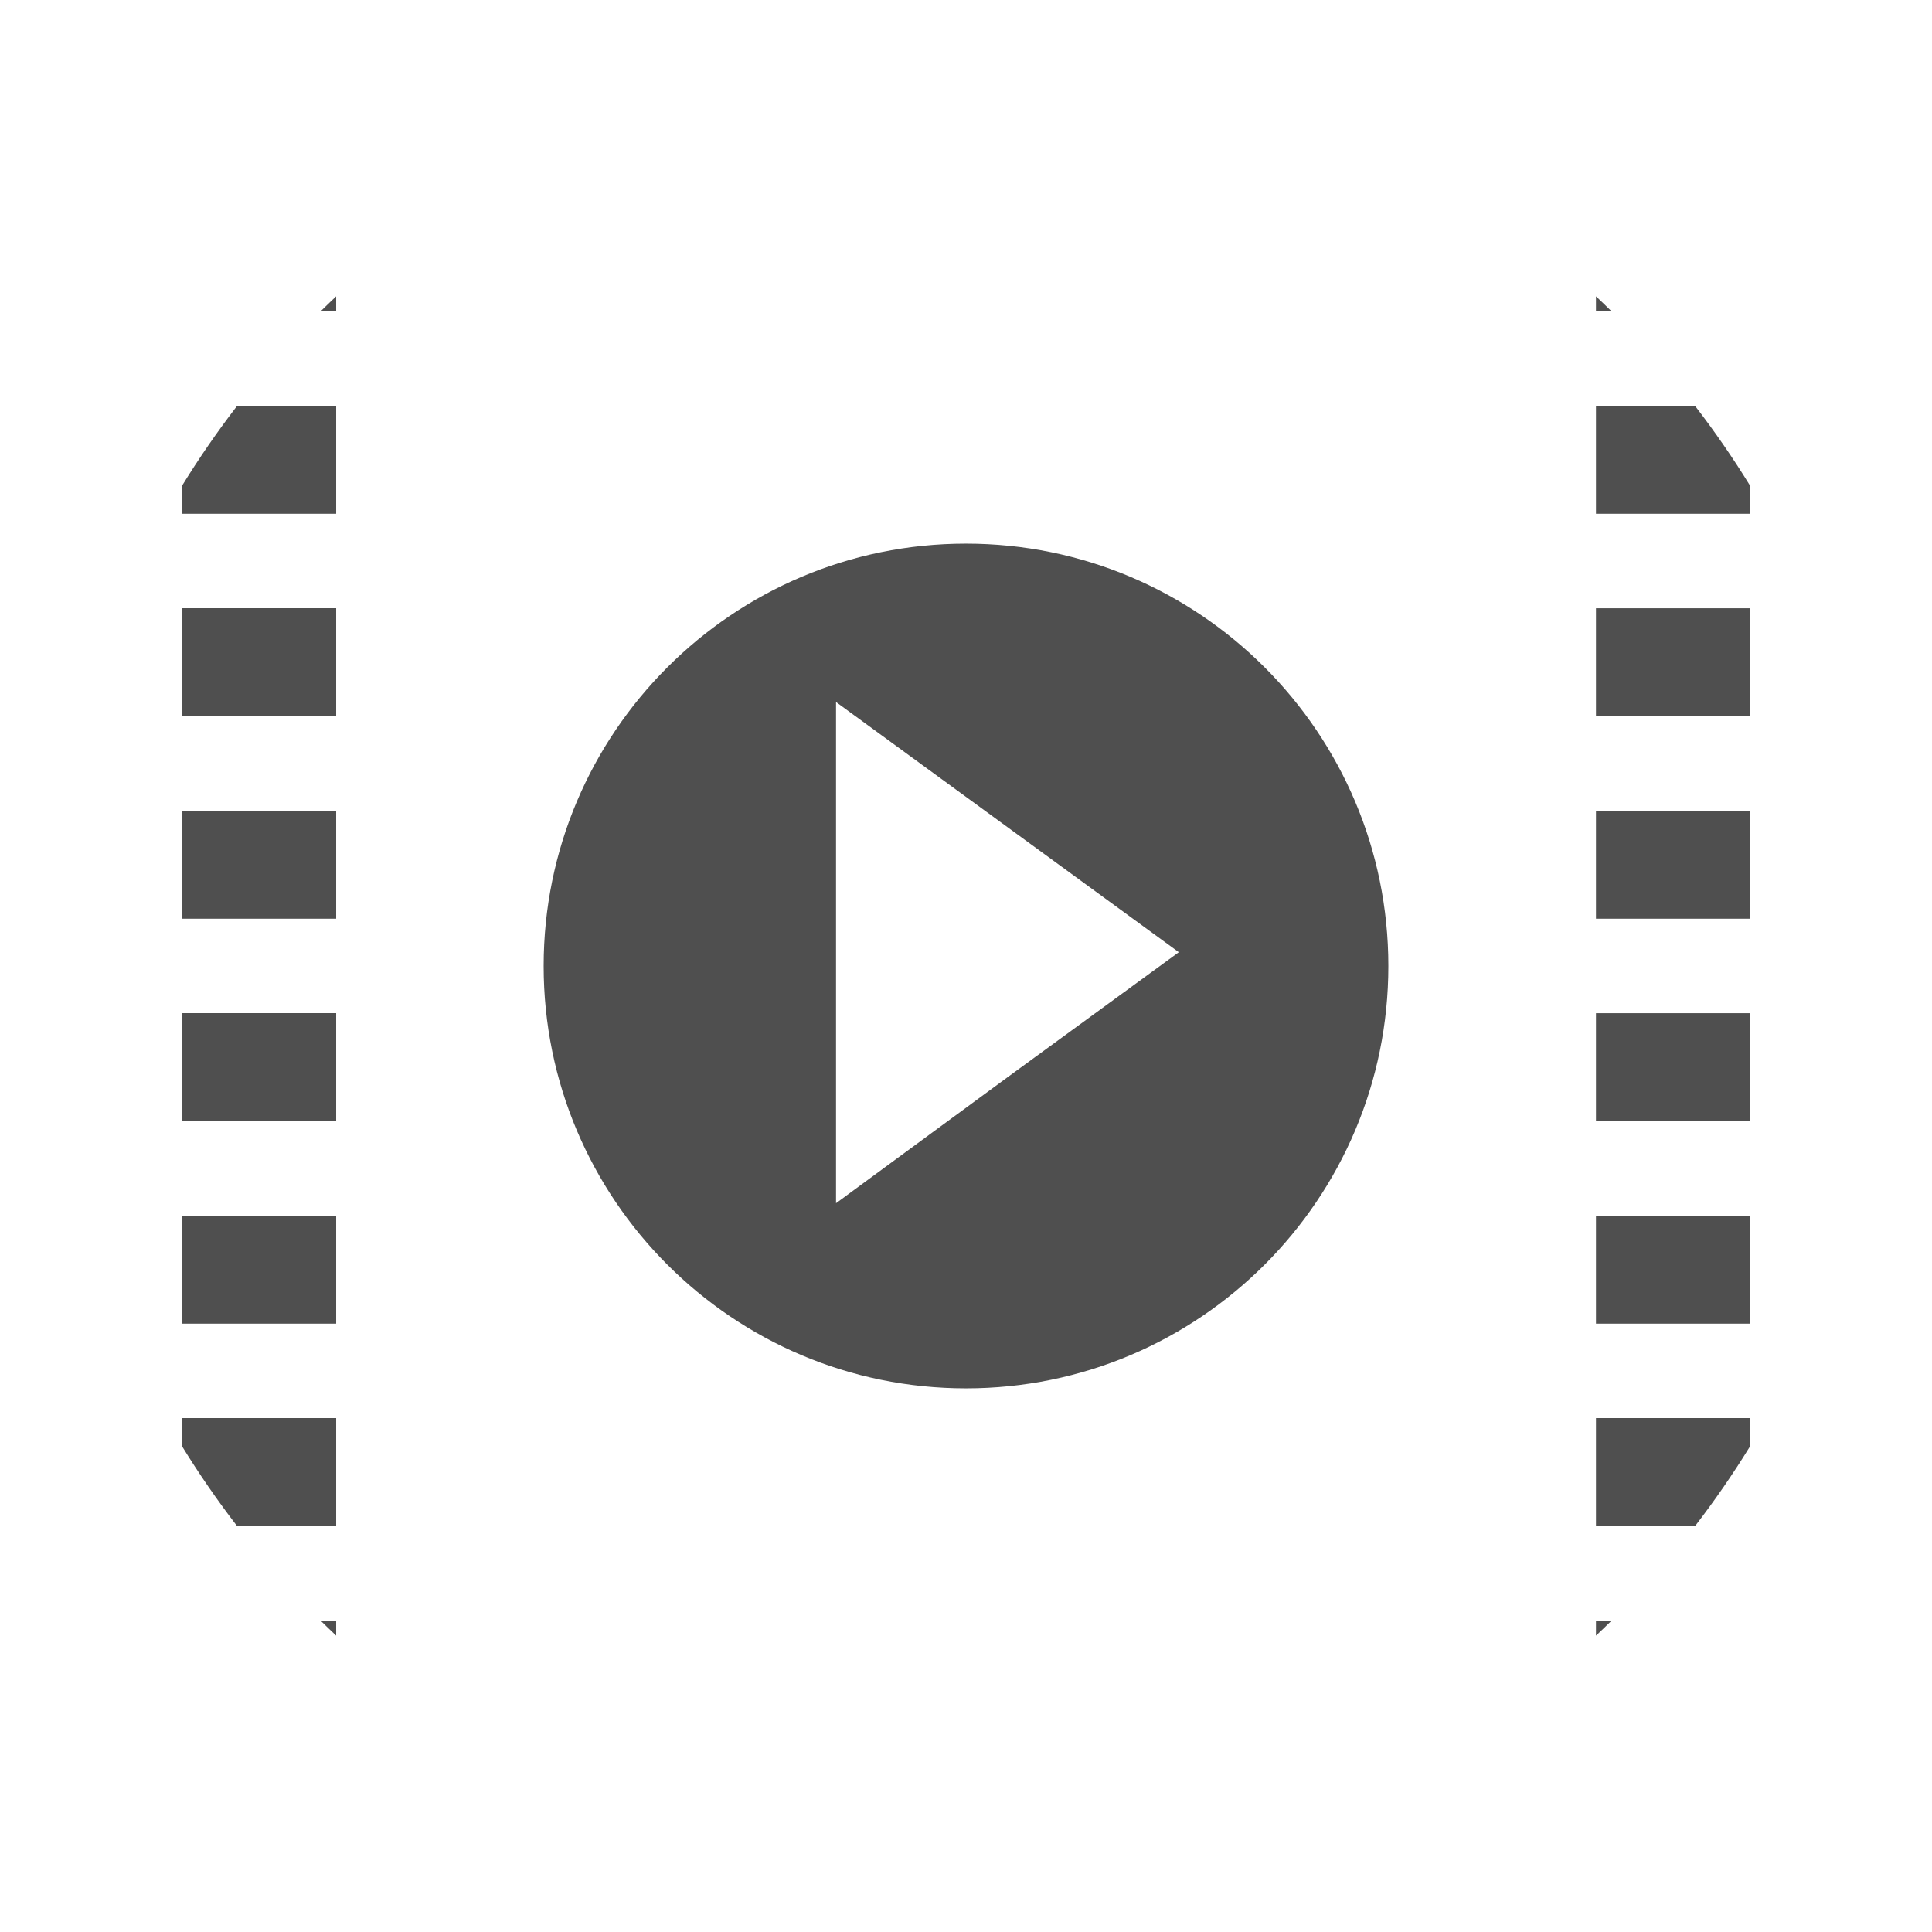 <?xml version="1.0" encoding="UTF-8" standalone="no"?>
<svg
   xmlns:dc="http://purl.org/dc/elements/1.1/"
   xmlns:cc="http://creativecommons.org/ns#"
   xmlns:rdf="http://www.w3.org/1999/02/22-rdf-syntax-ns#"
   xmlns:svg="http://www.w3.org/2000/svg"
   xmlns="http://www.w3.org/2000/svg"
   xmlns:sodipodi="http://sodipodi.sourceforge.net/DTD/sodipodi-0.dtd"
   xmlns:inkscape="http://www.inkscape.org/namespaces/inkscape"
   height="512"
   viewBox="0 0 512 512"
   width="512"
   version="1.1"
   id="svg2"
   inkscape:version="0.91 r13725"
   sodipodi:docname="smplayer.svg">
  <defs
     id="defs19" />
  <sodipodi:namedview
     pagecolor="#b6b4b2"
     bordercolor="#666666"
     borderopacity="1"
     objecttolerance="10"
     gridtolerance="10"
     guidetolerance="10"
     inkscape:pageopacity="0"
     inkscape:pageshadow="2"
     inkscape:window-width="1920"
     inkscape:window-height="1022"
     id="namedview17"
     showgrid="false"
     inkscape:zoom="0.4609375"
     inkscape:cx="-163.79661"
     inkscape:cy="251.66102"
     inkscape:window-x="0"
     inkscape:window-y="0"
     inkscape:window-maximized="1"
     inkscape:current-layer="svg2" />
  <path
     style="fill:#4f4f4f"
     d="m 422.95,78.53 0,4 4.156,0 c -1.37,-1.351 -2.755,-2.681 -4.156,-4 m 0,29.03 0,28.594 40.781,0 0,-7.531 c -4.477,-7.285 -9.335,-14.312 -14.531,-21.06 l -26.25,0 m 0,53.625 0,28.656 40.781,0 0,-28.656 -40.781,0 m 0,53.688 0,28.594 40.781,0 0,-28.594 -40.781,0 m 0,53.625 0,28.625 40.781,0 0,-28.625 -40.781,0 m 0,53.656 0,28.625 40.781,0 0,-28.625 -40.781,0 m 0,53.656 0,28.625 26.25,0 c 5.196,-6.751 10.05,-13.778 14.531,-21.06 l 0,-7.563 -40.781,0 m 0,53.656 0,4 c 1.402,-1.319 2.786,-2.649 4.156,-4 l -4.156,0"
     id="path8"
     inkscape:connector-curvature="0" />
  <path
     style="fill:#4f4f4f"
     d="m 89.09,78.53 c -1.402,1.319 -2.786,2.649 -4.156,4 l 4.156,0 0,-4 m -26.25,29.03 c -5.196,6.751 -10.05,13.778 -14.531,21.06 l 0,7.531 40.781,0 0,-28.594 -26.25,0 m -14.531,53.625 0,28.656 40.781,0 0,-28.656 -40.781,0 m 0,53.688 0,28.594 40.78,0 0,-28.59 -40.781,0 m 0,53.625 0,28.625 40.781,0 0,-28.625 -40.781,0 m 0,53.656 0,28.625 40.781,0 0,-28.625 -40.781,0 m 0,53.656 0,7.563 c 4.477,7.285 9.335,14.312 14.531,21.06 l 26.25,0 0,-28.625 -40.781,0 m 36.625,53.656 c 1.37,1.351 2.755,2.681 4.156,4 l 0,-4 -4.156,0"
     id="path10"
     inkscape:connector-curvature="0" />
  <path
     style="fill:#4f4f4f;fill-rule:evenodd"
     inkscape:connector-curvature="0"
     id="path72"
     d="m 256,144.07 c -61.819,0 -111.93,50.11 -111.93,111.93 0,61.819 50.11,111.93 111.93,111.93 61.819,0 111.93,-50.11 111.93,-111.93 0,-61.819 -50.11,-111.93 -111.93,-111.93 m -34.441,41.975 45.42,33.15 45.42,33.15 -45.42,33.15 -45.42,33.365 0,-132.81" />
</svg>

